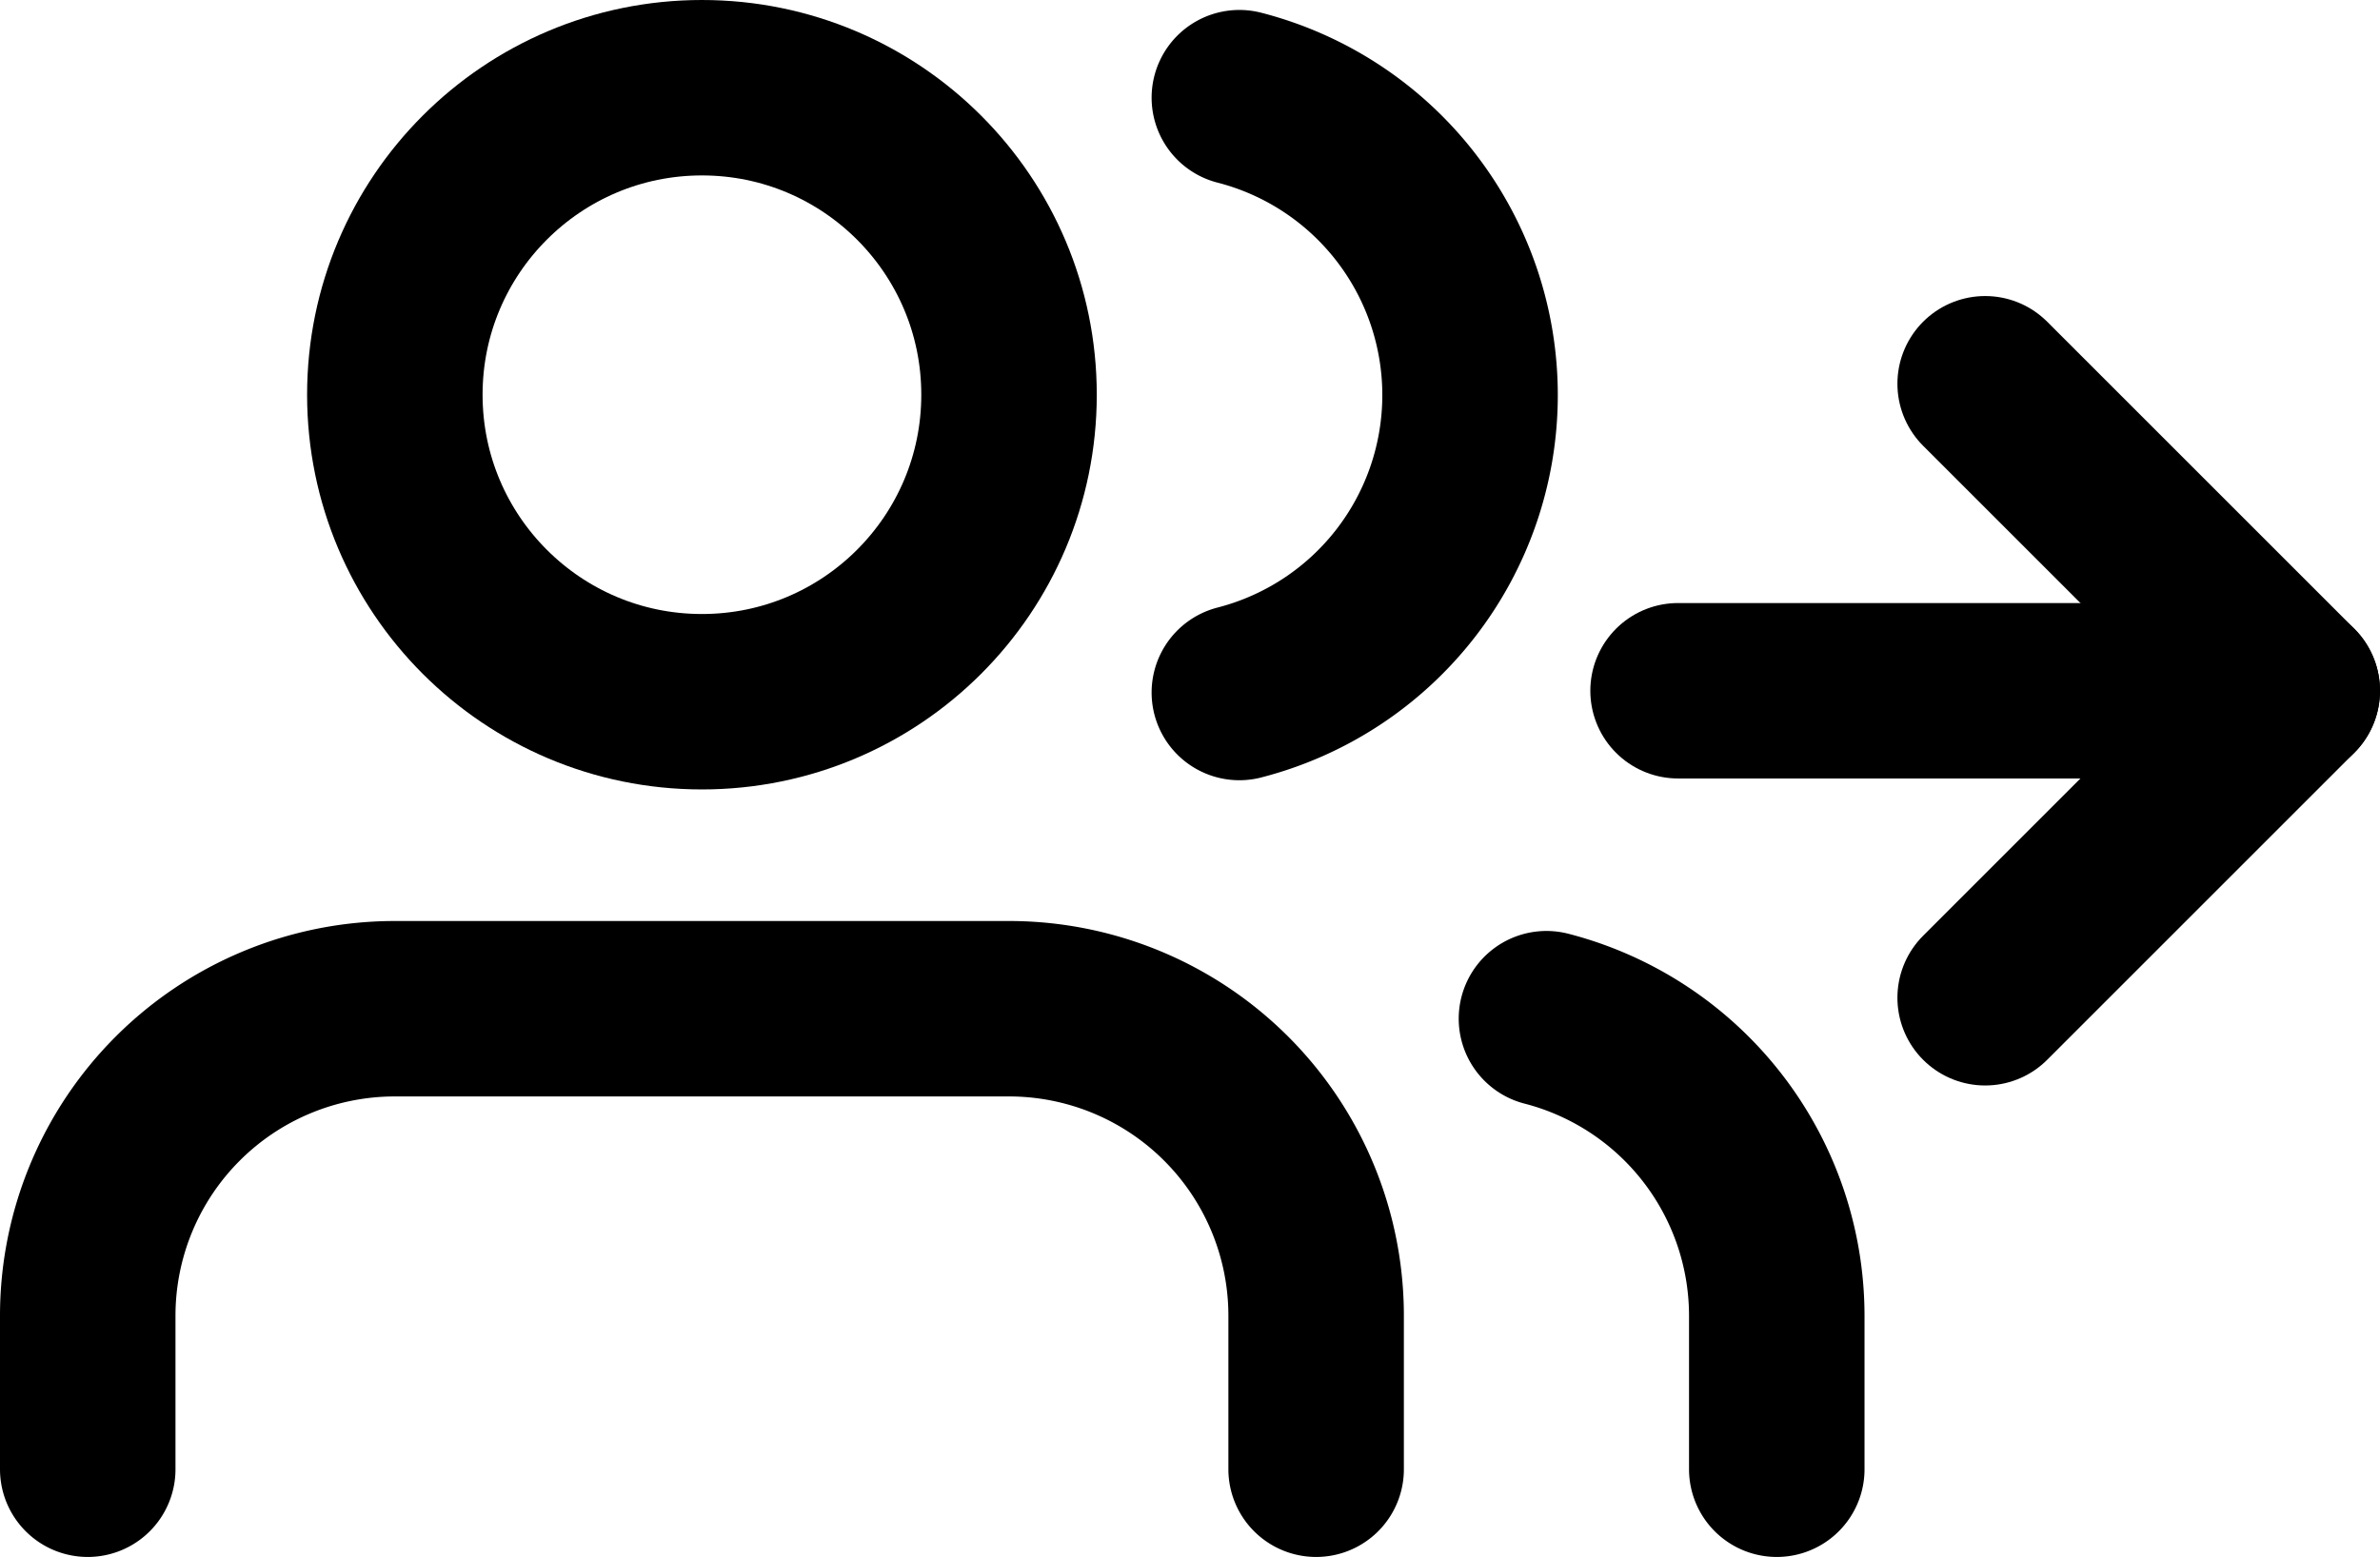 <svg xmlns="http://www.w3.org/2000/svg" width="54.25" height="35.5" fill="none" style="-webkit-print-color-adjust:exact" viewBox="-2 -2 54.25 35.5"><path d="M28 31.5V28a7 7 0 0 0-7-7H7a7 7 0 0 0-7 7v3.5" class="fills" style="fill:none"/><g class="strokes"><path stroke-linecap="round" stroke-linejoin="round" d="M28 31.5V28a7 7 0 0 0-7-7H7a7 7 0 0 0-7 7v3.5" class="stroke-shape" style="fill:none;stroke-width:4;stroke:#000;stroke-opacity:1"/></g><circle cx="14" cy="7" r="7" class="fills" style="fill:none"/><g class="strokes"><circle cx="14" cy="7" r="7" stroke-linecap="round" stroke-linejoin="round" class="stroke-shape" style="fill:none;stroke-width:4;stroke:#000;stroke-opacity:1"/></g><path d="M38.5 31.5V28a7 7 0 0 0-5.25-6.773" class="fills" style="fill:none"/><g class="strokes"><path stroke-linecap="round" stroke-linejoin="round" d="M38.5 31.5V28a7 7 0 0 0-5.25-6.773" class="stroke-shape" style="fill:none;stroke-width:4;stroke:#000;stroke-opacity:1"/></g><path d="M26.25.227a7.002 7.002 0 0 1 0 13.563" class="fills" style="fill:none"/><g class="strokes"><path stroke-linecap="round" stroke-linejoin="round" d="M26.25.227a7.002 7.002 0 0 1 0 13.563" class="stroke-shape" style="fill:none;stroke-width:4;stroke:#000;stroke-opacity:1"/></g><path d="M36.25 13.75h14" class="fills" style="fill:none"/><g class="strokes"><path stroke-linecap="round" stroke-linejoin="round" d="M36.25 13.75h14" class="stroke-shape" style="fill:none;stroke-width:4;stroke:#000;stroke-opacity:1"/></g><path d="m43.25 6.75 7 7-7 7" class="fills" style="fill:none"/><g class="strokes"><path stroke-linecap="round" stroke-linejoin="round" d="m43.25 6.75 7 7-7 7" class="stroke-shape" style="fill:none;stroke-width:4;stroke:#000;stroke-opacity:1"/></g></svg>